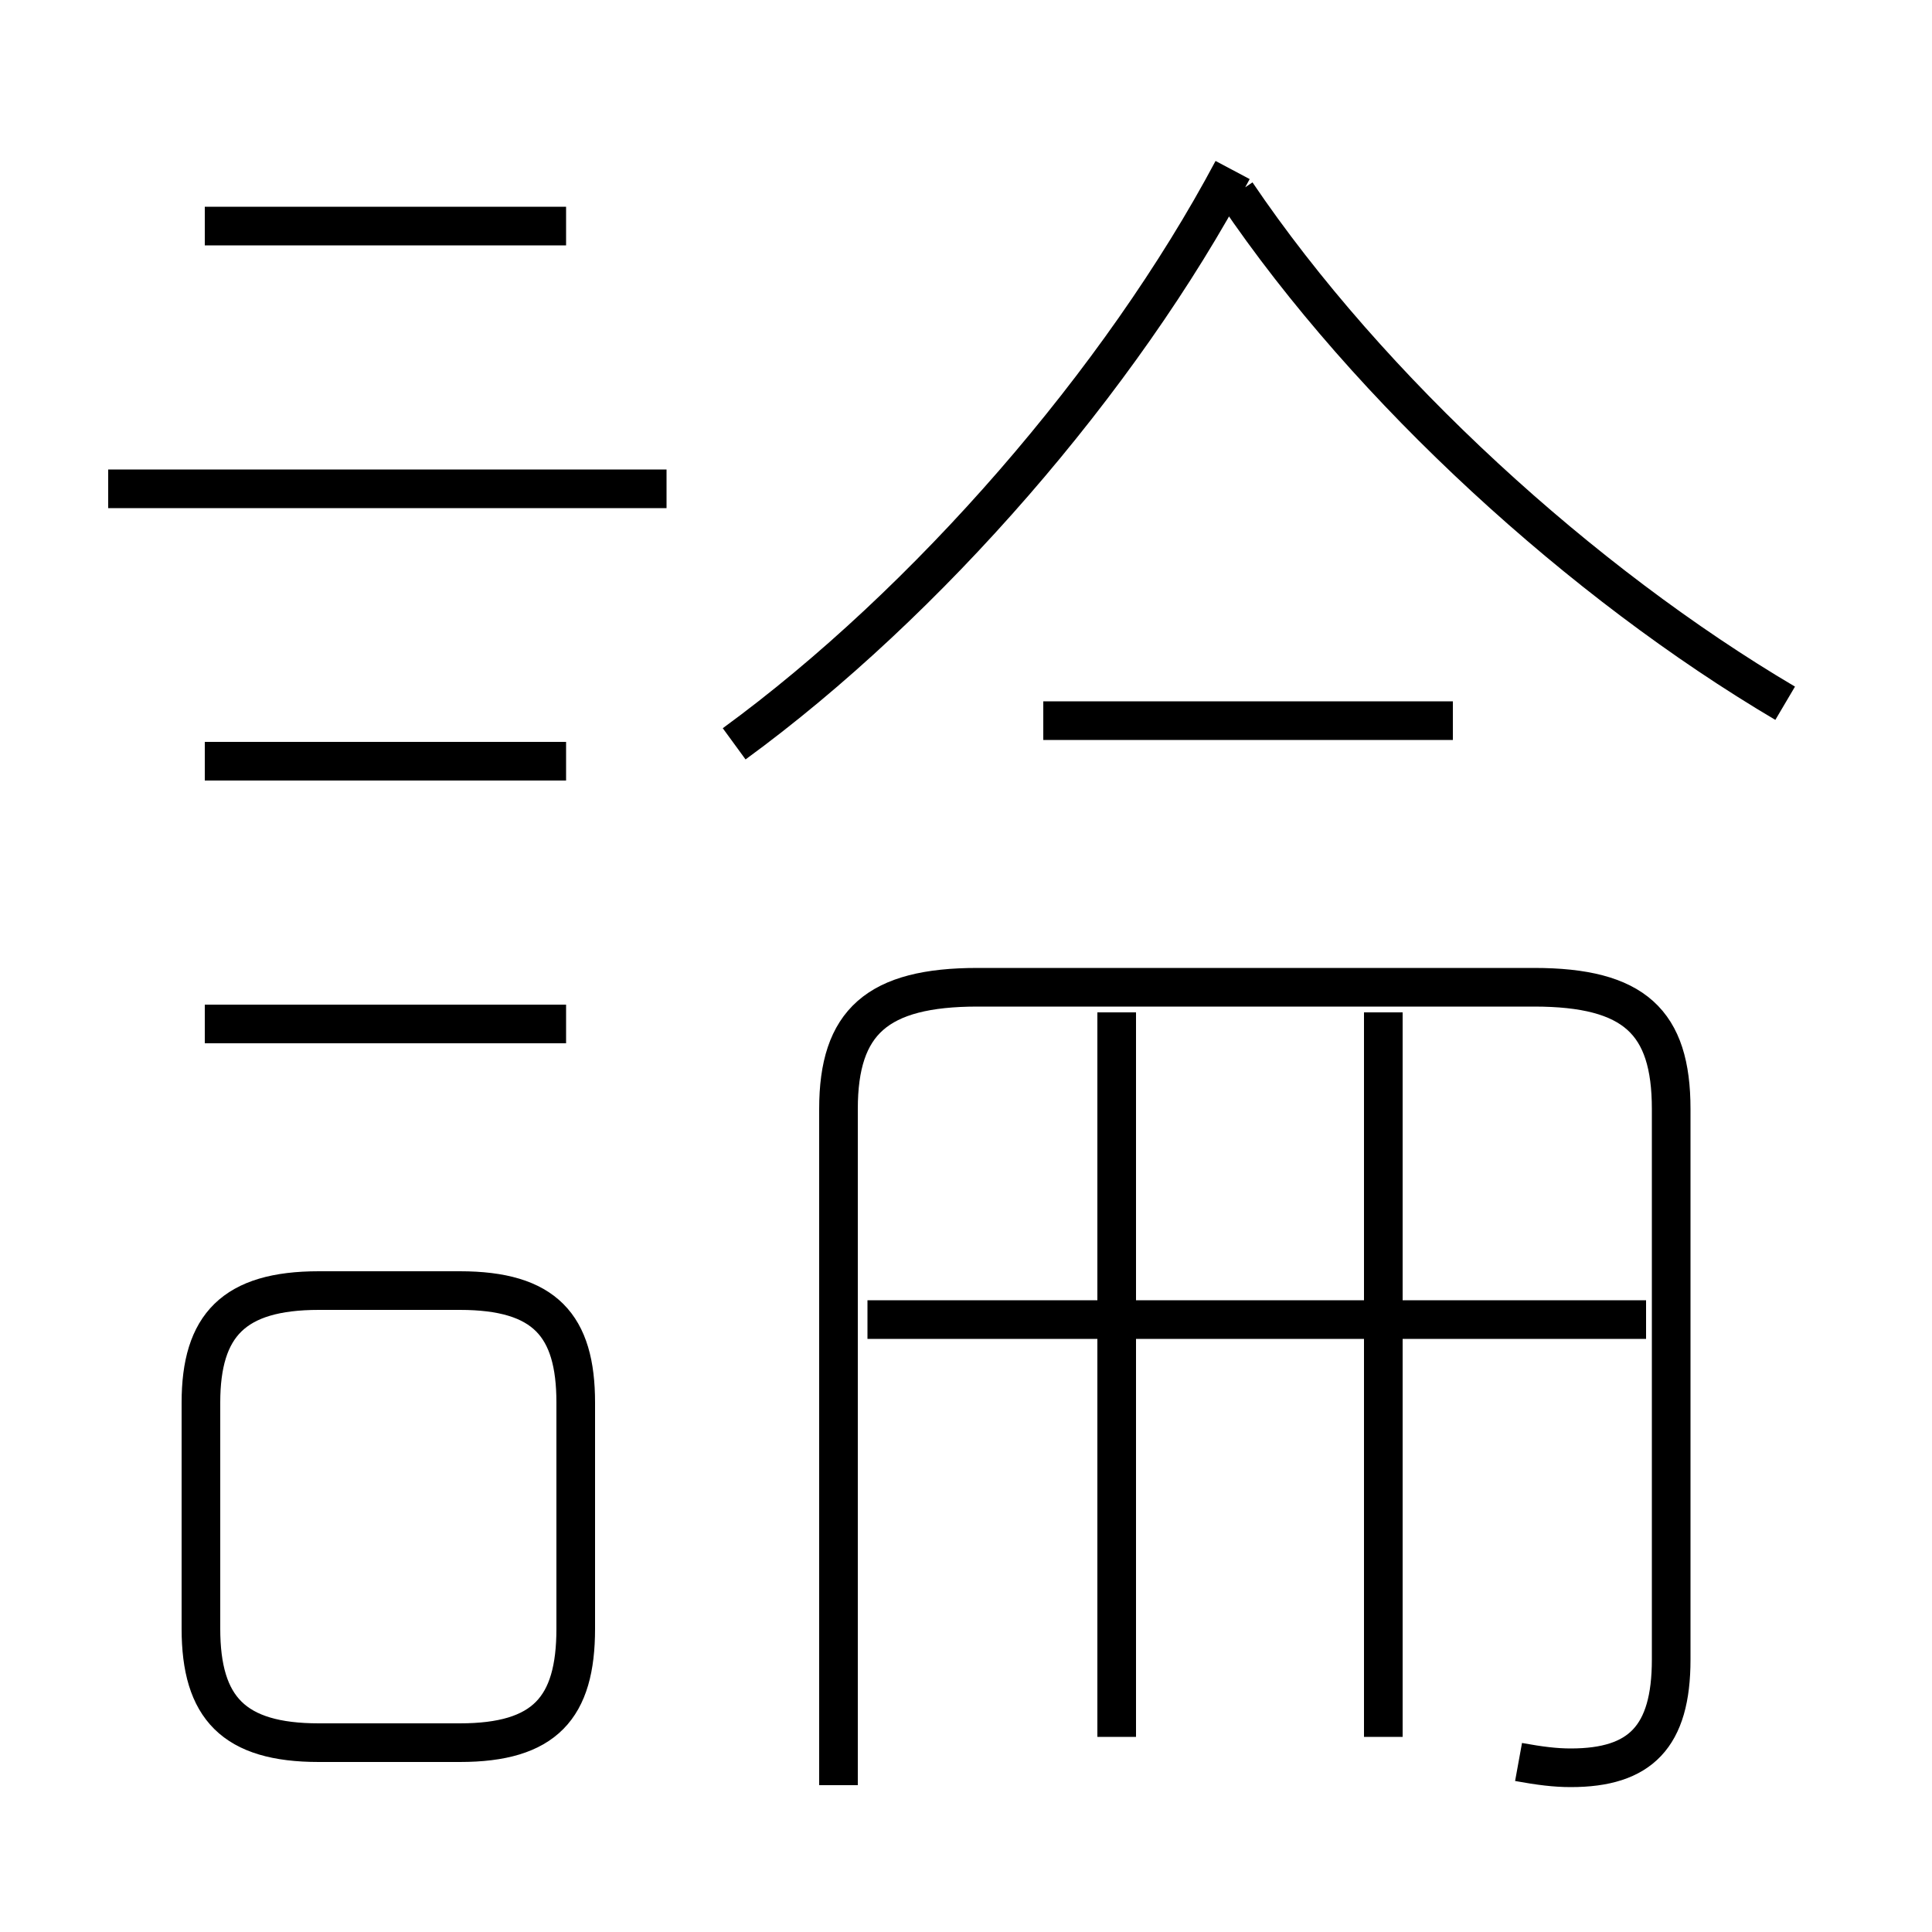 <?xml version='1.0' encoding='utf8'?>
<svg viewBox="0.0 -6.0 50.0 50.0" version="1.1" xmlns="http://www.w3.org/2000/svg">
<rect x="0.0" y="-6.0" width="50.0" height="50.0" fill="#808080" stroke="none"/>
<rect x="-1000" y="-1000" width="2000" height="2000" stroke="white" fill="white"/>
<g style="fill:white;stroke:#000000;  stroke-width:1">
<path d="M 39.3 1.6 C 39.85 1.7 40.25 1.75 40.65 1.75 C 42.45 1.75 43.25 0.95 43.25 -1.05 L 43.25 -15.3 C 43.25 -17.55 42.3 -18.45 39.7 -18.45 L 25.3 -18.45 C 22.7 -18.45 21.7 -17.55 21.7 -15.3 L 21.7 2.2 M 8.25 1.1 L 11.9 1.1 C 14.1 1.1 14.9 0.2 14.9 -1.85 L 14.9 -7.7 C 14.9 -9.7 14.1 -10.6 11.9 -10.6 L 8.25 -10.6 C 6.05 -10.6 5.2 -9.7 5.2 -7.7 L 5.2 -1.85 C 5.2 0.2 6.05 1.1 8.25 1.1 Z M 14.65 -17.5 L 5.3 -17.5 M 14.65 -24.3 L 5.3 -24.3 M 28.9 0.95 L 28.9 -17.8 M 17.25 -31.35 L 2.8 -31.35 M 42.6 -9.85 L 22.45 -9.85 M 35.8 0.95 L 35.8 -17.8 M 14.65 -38.15 L 5.3 -38.15 M 37.6 -25.35 L 27.0 -25.35 M 19.0 -24.75 C 24.0 -28.4 29.0 -34.15 31.9 -39.6 M 46.2 -25.8 C 40.95 -28.9 35.45 -33.9 32.0 -39.0" transform="translate(0.0 38.0)" />
</g>
</svg>